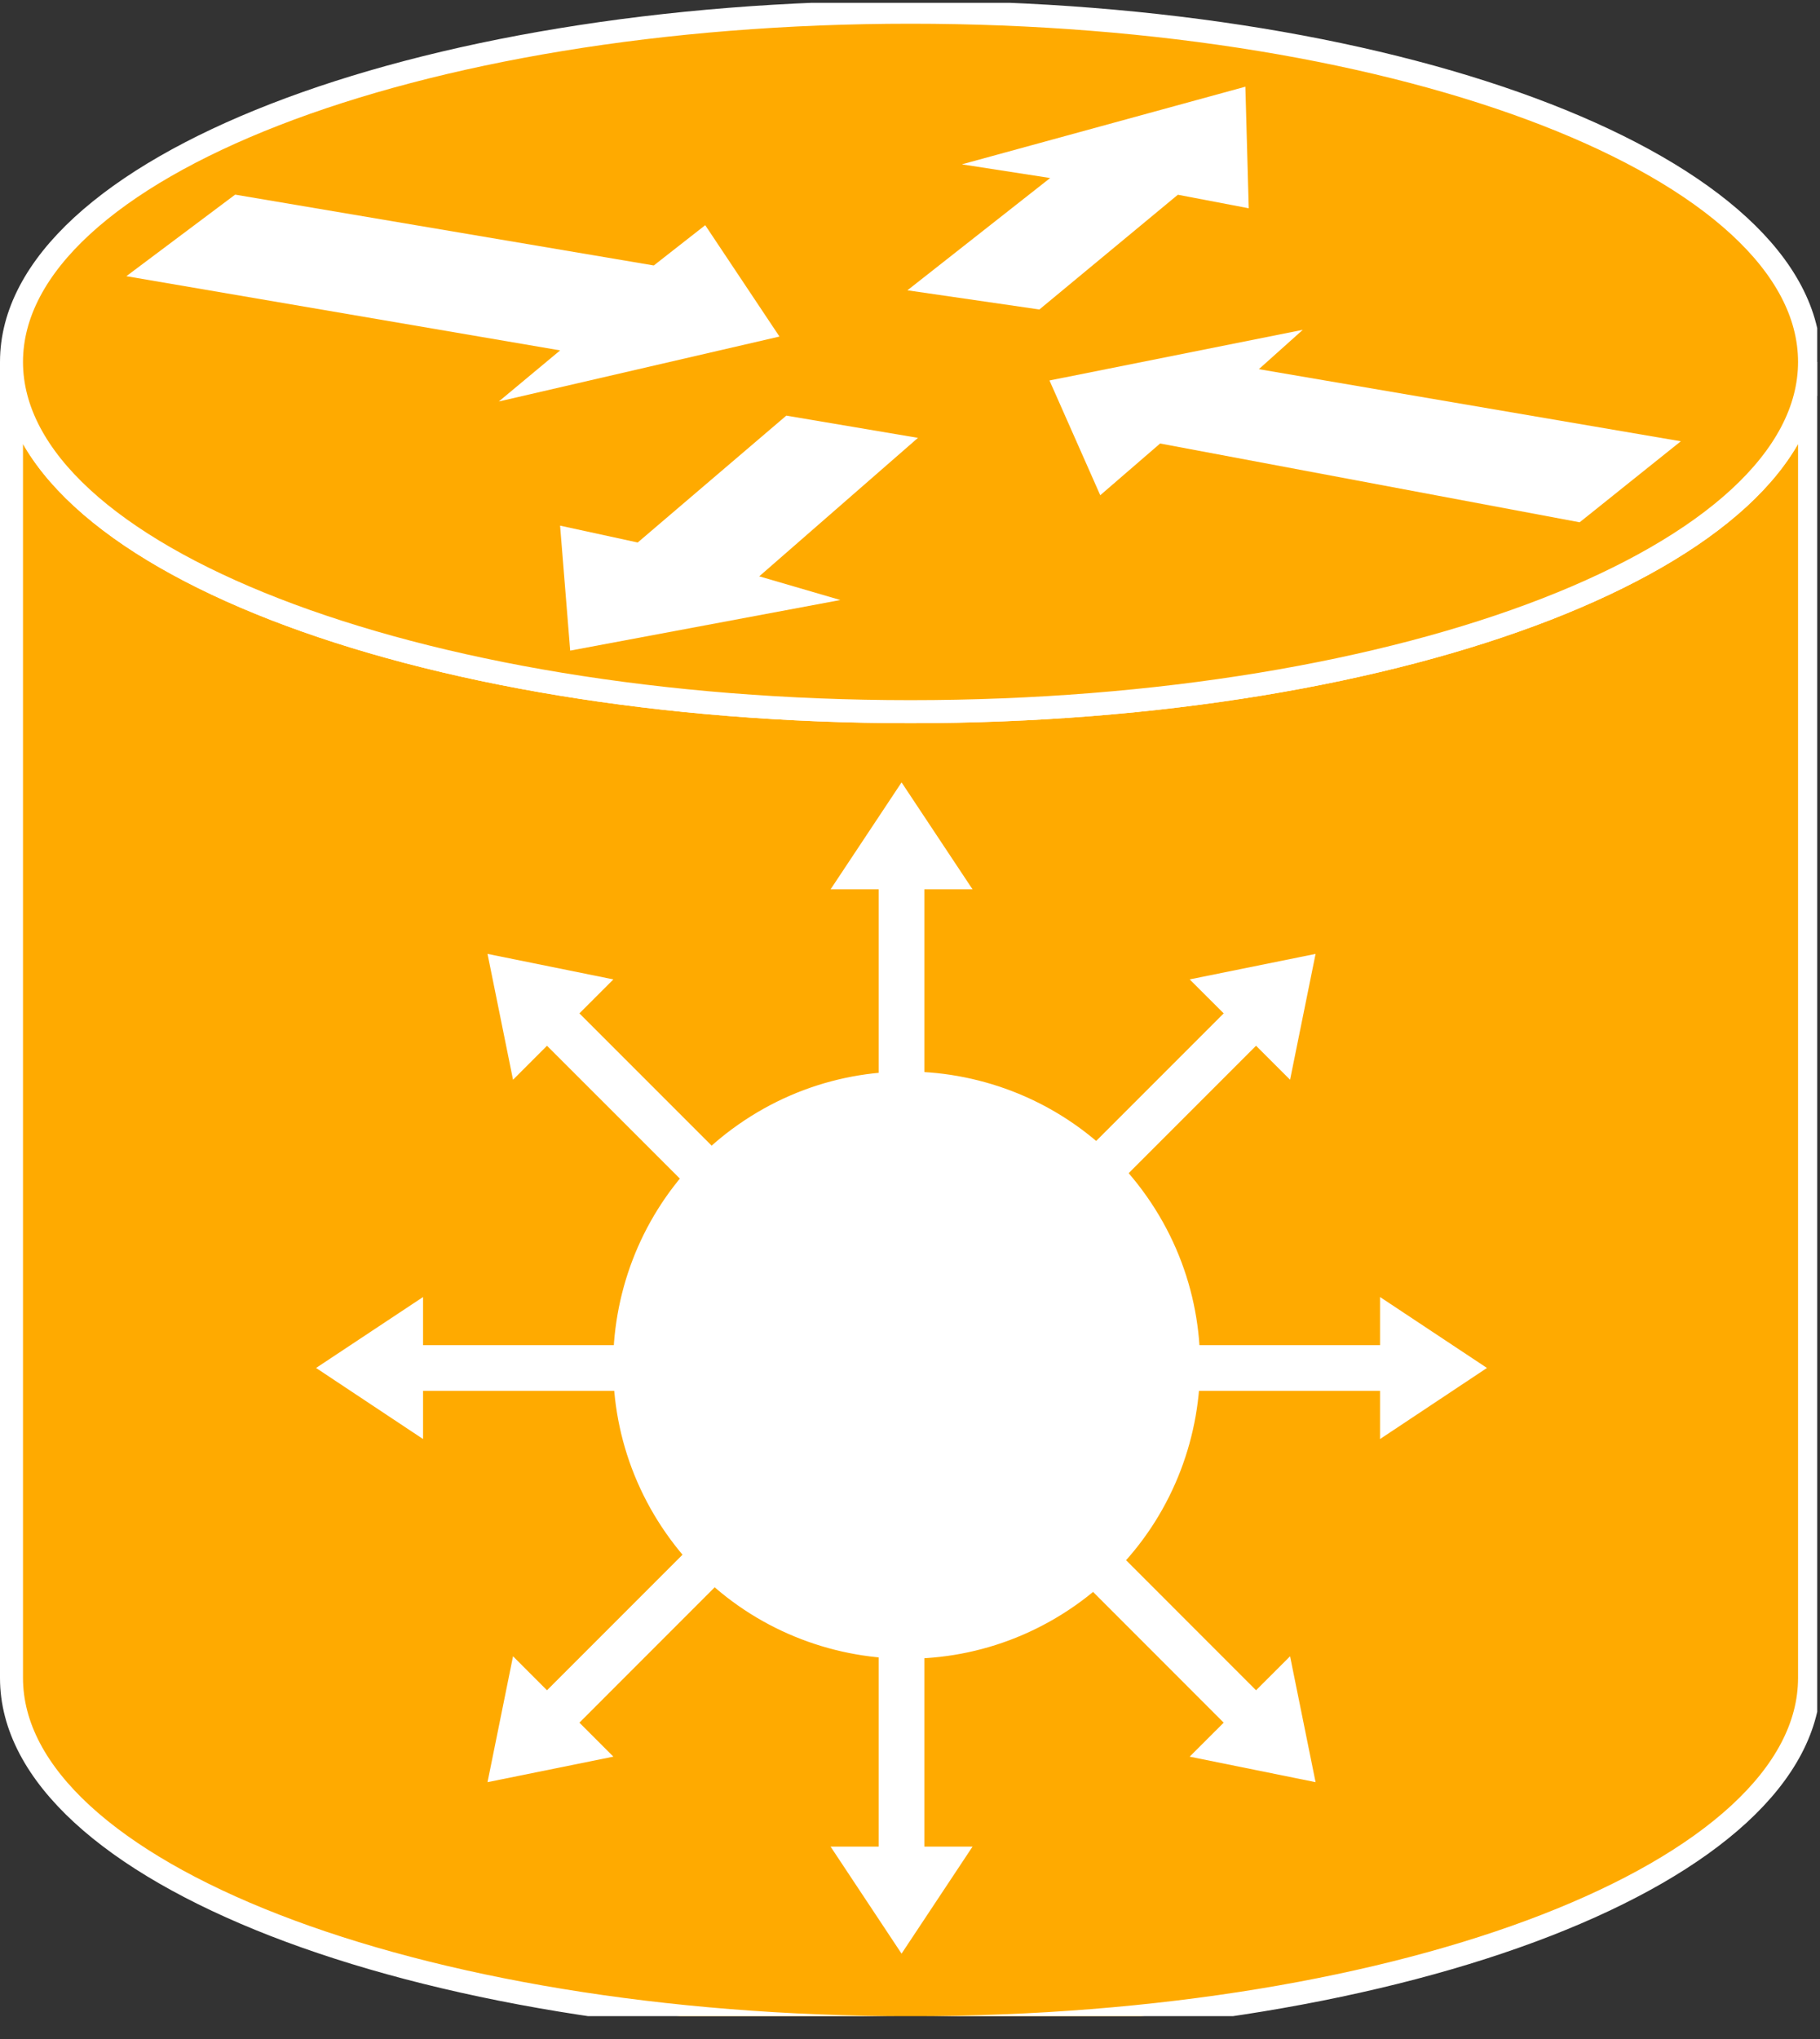 <?xml version="1.0" encoding="UTF-8" standalone="no"?>
<svg
   xmlns:dc="http://purl.org/dc/elements/1.1/"
   xmlns:cc="http://creativecommons.org/ns#"
   xmlns:rdf="http://www.w3.org/1999/02/22-rdf-syntax-ns#"
   xmlns:svg="http://www.w3.org/2000/svg"
   xmlns="http://www.w3.org/2000/svg"
   viewBox="0 0 42.187 47.253"
   height="47.253"
   width="42.187"
   xml:space="preserve"
   id="svg2"
   version="1.1"><rect x="0" y="0" width="42.187" height="47.253" fill="#333333" stroke="none"/><defs
     id="defs6"><clipPath
       id="clipPath20"
       clipPathUnits="userSpaceOnUse"><path
         id="path18"
         d="M 0,4 V 354 H 316 V 4 Z" /></clipPath></defs><g
     transform="matrix(1.333,0,0,-1.333,0,47.253)"
     id="g10"><g
       transform="scale(0.1)"
       id="g12"><g
         id="g14"><g
           clip-path="url(#clipPath20)"
           id="g16"><path
             id="path22"
             style="fill:#FFAA00;fill-opacity:1;fill-rule:nonzero;stroke:none"
             d="m 314.664,291.566 c 0,-33.57 -69.98,-60.796 -156.328,-60.796 C 71.992,230.77 2,257.996 2,291.566 V 62.789 C 2,29.195 71.992,1.992 158.336,1.992 c 86.348,0 156.328,27.203 156.328,60.797 V 291.566" /><path
             id="path24"
             style="fill:none;stroke:#ffffff;stroke-width:4;stroke-linecap:butt;stroke-linejoin:miter;stroke-miterlimit:4;stroke-dasharray:none;stroke-opacity:1"
             d="m 314.664,291.566 c 0,-33.57 -69.98,-60.796 -156.328,-60.796 C 71.992,230.77 2,257.996 2,291.566 V 62.789 C 2,29.195 71.992,1.992 158.336,1.992 c 86.348,0 156.328,27.203 156.328,60.797 z" /><path
             id="path26"
             style="fill:#FFAA00;fill-opacity:1;fill-rule:nonzero;stroke:none"
             d="m 158.336,230.77 c 86.348,0 156.328,27.226 156.328,60.796 0,33.586 -69.98,60.797 -156.328,60.797 C 71.992,352.363 2,325.152 2,291.566 2,257.996 71.992,230.77 158.336,230.77" /><path
             id="path28"
             style="fill:none;stroke:#ffffff;stroke-width:4;stroke-linecap:butt;stroke-linejoin:miter;stroke-miterlimit:4;stroke-dasharray:none;stroke-opacity:1"
             d="m 158.336,230.77 c 86.348,0 156.328,27.226 156.328,60.796 0,33.586 -69.98,60.797 -156.328,60.797 C 71.992,352.363 2,325.152 2,291.566 2,257.996 71.992,230.77 158.336,230.77 Z" /><path
             id="path30"
             style="fill:#ffffff;fill-opacity:1;fill-rule:nonzero;stroke:none"
             d="m 122.633,315.34 12.91,-19.36 -48.805,-11.289 10.664,8.883 -75.43,12.899 18.918,14.179 72.797,-12.316 8.945,7.004" /><path
             id="path32"
             style="fill:#ffffff;fill-opacity:1;fill-rule:nonzero;stroke:none"
             d="m 191.324,268.395 -8.828,19.949 44.043,8.801 -7.637,-6.836 73.379,-12.536 -17.597,-14.082 -72.95,13.696 -10.41,-8.992" /><path
             id="path34"
             style="fill:#ffffff;fill-opacity:1;fill-rule:nonzero;stroke:none"
             d="m 167.262,325.918 49.297,13.496 0.586,-21.133 -12.325,2.352 -24.082,-19.949 -22.949,3.336 24.824,19.519 -15.351,2.379" /><path
             id="path36"
             style="fill:#ffffff;fill-opacity:1;fill-rule:nonzero;stroke:none"
             d="m 146.129,250.18 -46.977,-8.797 -1.758,21.726 13.496,-2.933 25.843,22.058 22.891,-3.867 -27.598,-24.07 14.102,-4.117" /><path
             id="path38"
             style="fill:#ffffff;fill-opacity:1;fill-rule:nonzero;stroke:none"
             d="m 160.738,150.594 v 49.289 h 8.379 l -12.344,18.594 -12.343,-18.594 h 8.359 v -49.289 h 7.949" /><path
             id="path40"
             style="fill:#ffffff;fill-opacity:1;fill-rule:nonzero;stroke:none"
             d="m 135.602,143.473 -34.848,34.847 5.906,5.907 -21.883,4.433 4.434,-21.879 5.906,5.91 34.86,-34.843 5.625,5.625" /><path
             id="path42"
             style="fill:#ffffff;fill-opacity:1;fill-rule:nonzero;stroke:none"
             d="M 122.867,120.645 H 73.566 v 8.367 L 54.961,116.68 73.566,104.324 v 8.371 h 49.301 v 7.95" /><path
             id="path44"
             style="fill:#ffffff;fill-opacity:1;fill-rule:nonzero;stroke:none"
             d="m 129.977,95.512 -34.86,-34.863 -5.906,5.91 -4.434,-21.883 21.883,4.434 -5.906,5.91 34.848,34.863 -5.625,5.629" /><path
             id="path46"
             style="fill:#ffffff;fill-opacity:1;fill-rule:nonzero;stroke:none"
             d="M 152.789,82.758 V 33.473 h -8.359 l 12.343,-18.609 12.344,18.609 h -8.379 v 49.285 h -7.949" /><path
             id="path48"
             style="fill:#ffffff;fill-opacity:1;fill-rule:nonzero;stroke:none"
             d="m 177.945,89.883 34.844,-34.863 -5.918,-5.91 21.895,-4.434 -4.434,21.883 -5.918,-5.91 -34.844,34.863 -5.625,-5.629" /><path
             id="path50"
             style="fill:#ffffff;fill-opacity:1;fill-rule:nonzero;stroke:none"
             d="m 190.68,112.695 h 49.297 v -8.371 l 18.593,12.356 -18.593,12.332 v -8.367 H 190.68 v -7.95" /><path
             id="path52"
             style="fill:#ffffff;fill-opacity:1;fill-rule:nonzero;stroke:none"
             d="m 183.57,137.848 34.844,34.843 5.918,-5.91 4.434,21.879 -21.895,-4.433 5.918,-5.907 -34.844,-34.847 5.625,-5.625" /><path
             id="path54"
             style="fill:#ffffff;fill-opacity:1;fill-rule:nonzero;stroke:none"
             d="m 186.93,75.356 c 23.086,16.172 28.691,47.992 12.519,71.09 -16.172,23.09 -47.988,28.7 -71.074,12.535 -23.082,-16.171 -28.688,-48 -12.52,-71.089 16.172,-23.09 47.989,-28.688 71.075,-12.535" /></g></g></g></g></svg>